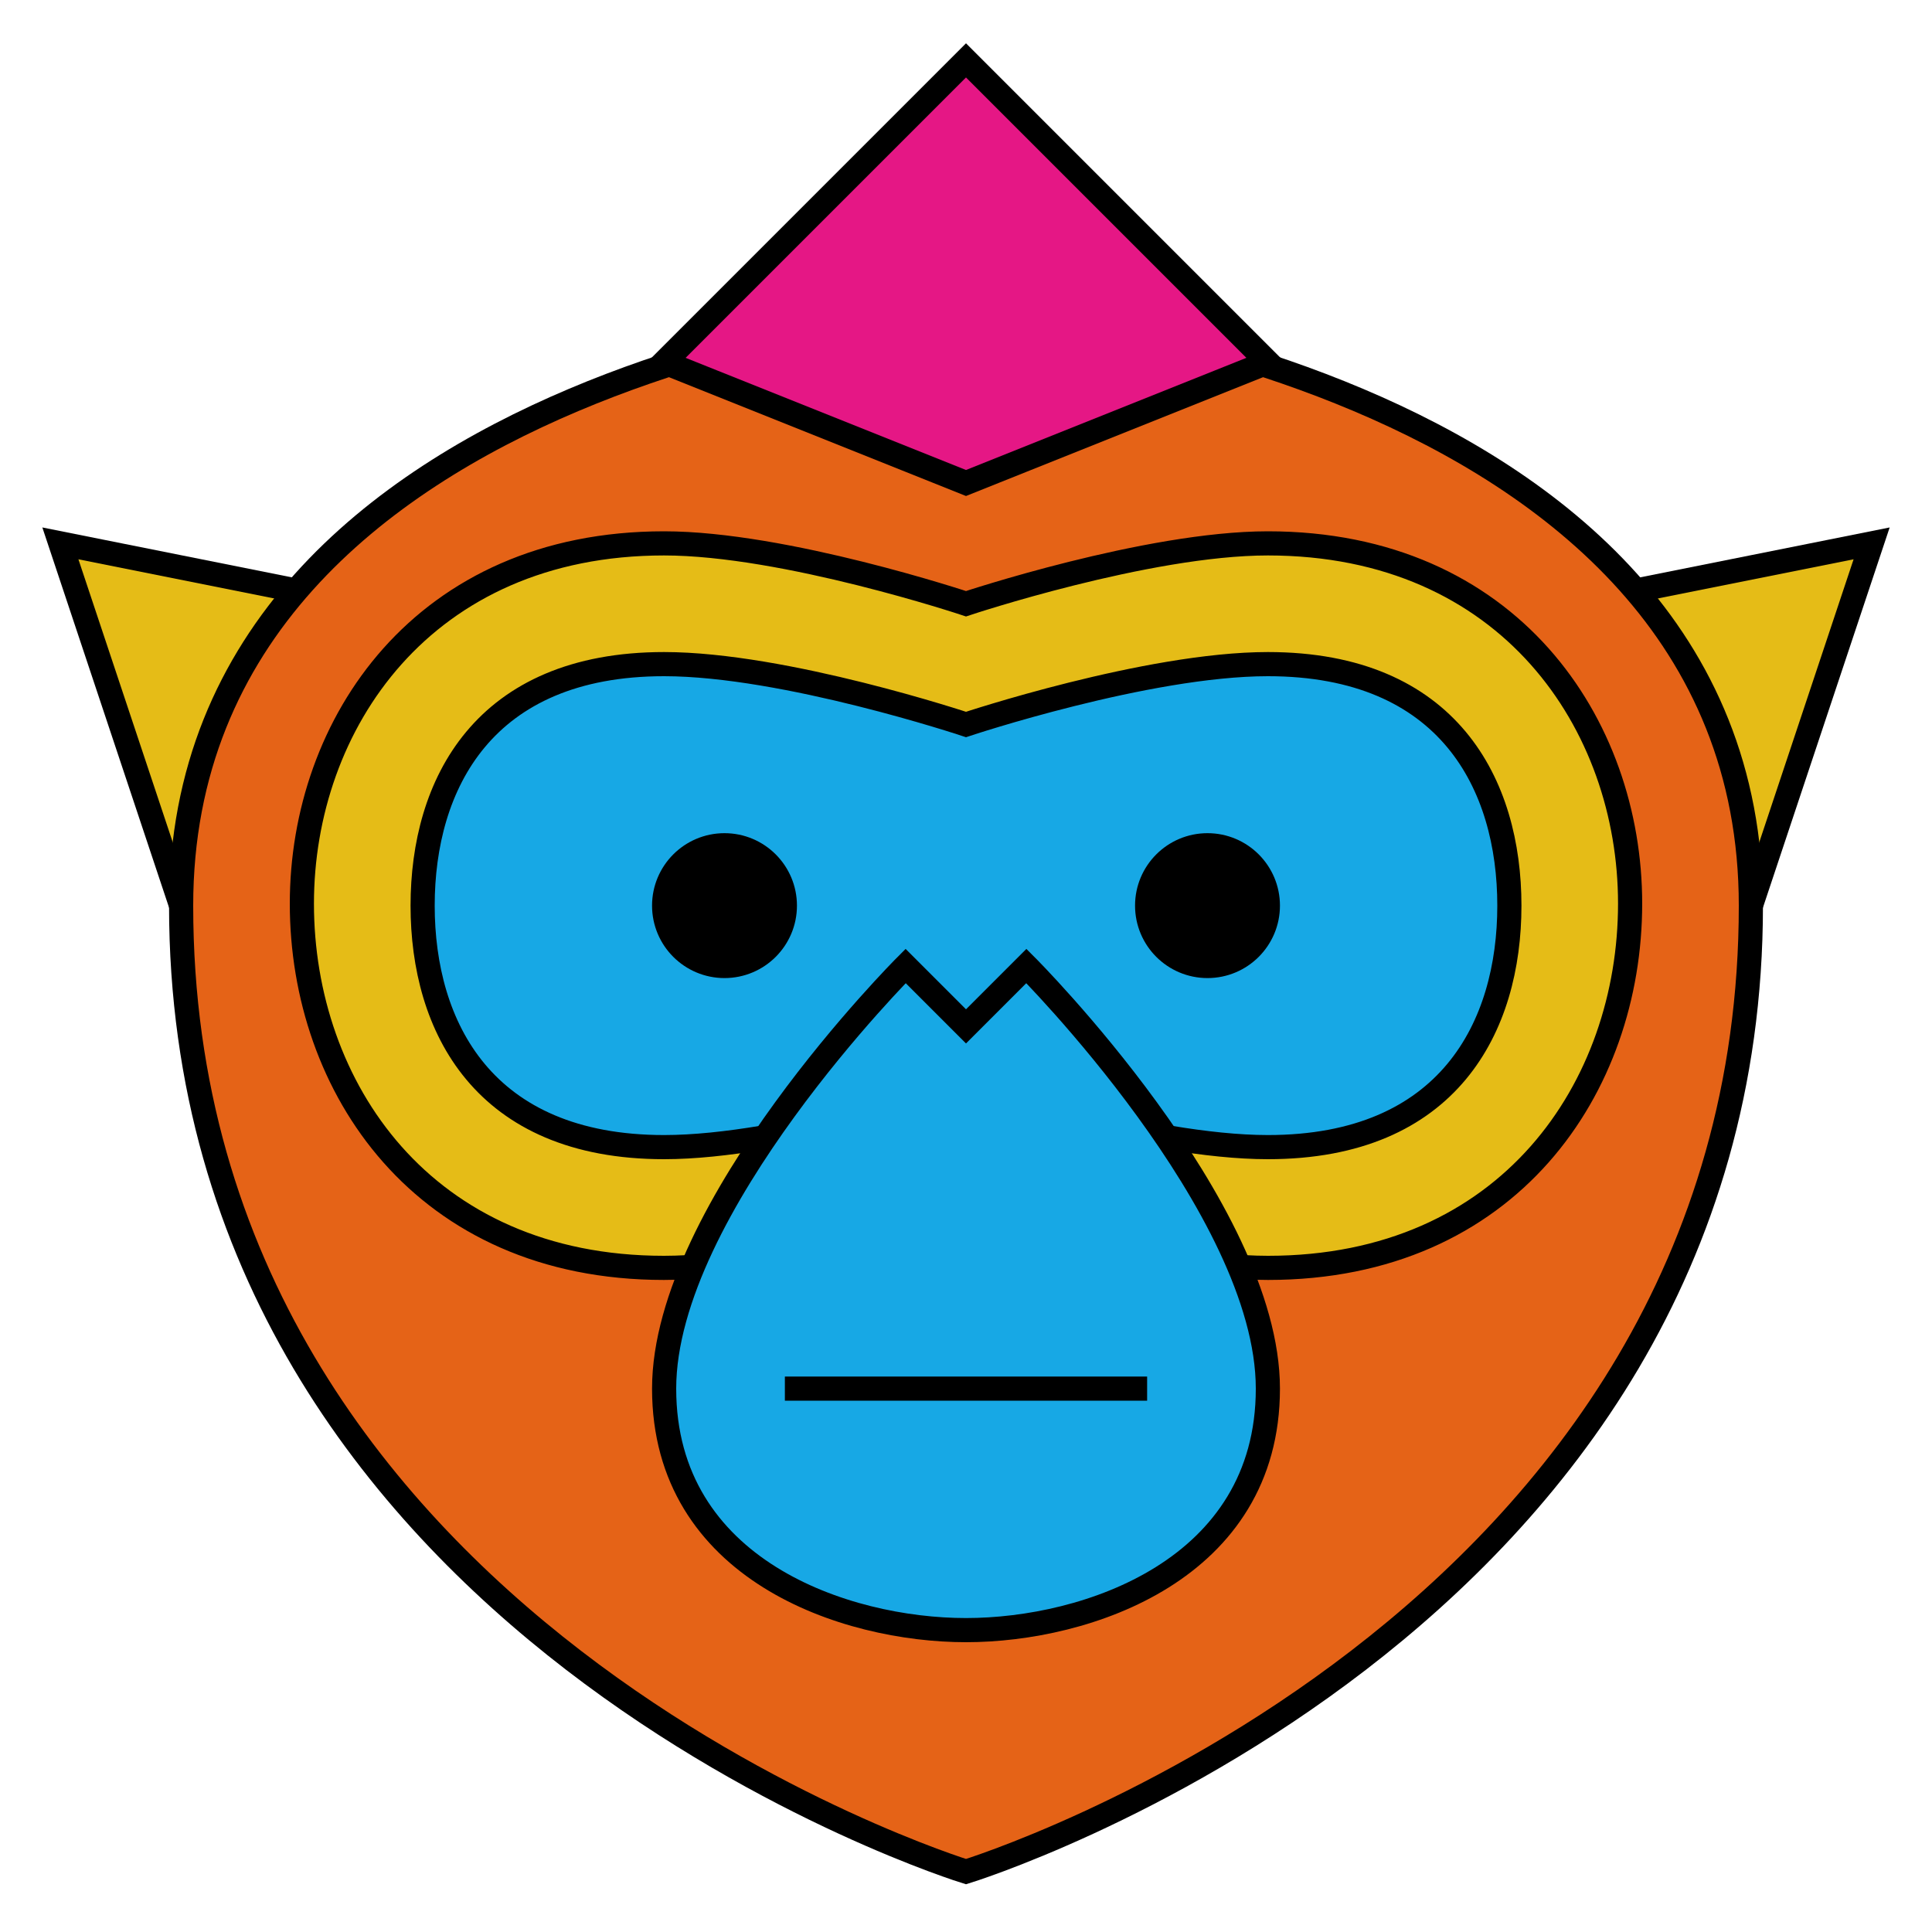 <?xml version="1.0" encoding="UTF-8"?>
<svg id="a" data-name="logo" xmlns="http://www.w3.org/2000/svg" width="320" height="320" viewBox="0 0 320 320">
  <defs>
    <style>
      .b {
        fill: none;
      }

      .b, .c, .d, .e, .f, .g {
        stroke: #000;
        stroke-miterlimit: 10;
        stroke-width: 4px;
      }

      .c {
        fill: #17a8e5;
      }

      .d {
        fill: #e51785;
      }

      .e {
        fill: #e5bc17;
      }

      .f {
        fill: #e56317;
      }
    </style>
  </defs>
  <polygon class="e" points="10 90 160 120 310 90 290 150 30 150 10 90"/>
  <path class="f" d="m290,150c0-90-130-100-130-100,0,0-130,10-130,100,0,120,130,160,130,160,0,0,130-40,130-160Z"/>
  <polygon class="d" points="160 10 110 60 160 80 210 60 160 10"/>
  <path class="e" d="m269.998,149.665c-.001,30.335-19.999,60.335-59.973,60.335-20.025,0-50.025-10-50.025-10,0,0-30,10-50.027,10-39.974,0-59.974-30-59.973-60.334.001-29.666,19.999-59.666,59.999-59.666,20.001-0,50.001,10,50.001,10,0,0,30-10,49.999-10,40,0,60,30,59.999,59.665Z"/>
  <path class="c" d="m250,150c0,20-10,40-40,40-20,0-50-10-50-10,0,0-30,10-50,10-30,0-40-20-40-40s10-40,40-40c20,0,50,10,50,10,0,0,30-10,50-10,30,0,40,20,40,40Z"/>
  <path class="c" d="m210,230c0,30-30,40-50,40s-50-10-50-40,40-70,40-70l10,10,10-10s40,40,40,70Z"/>
  <line class="b" x1="130" y1="230" x2="190" y2="230"/>
  <circle class="g" cx="200" cy="150" r="10"/>
  <circle class="g" cx="120" cy="150" r="10"/>
</svg>